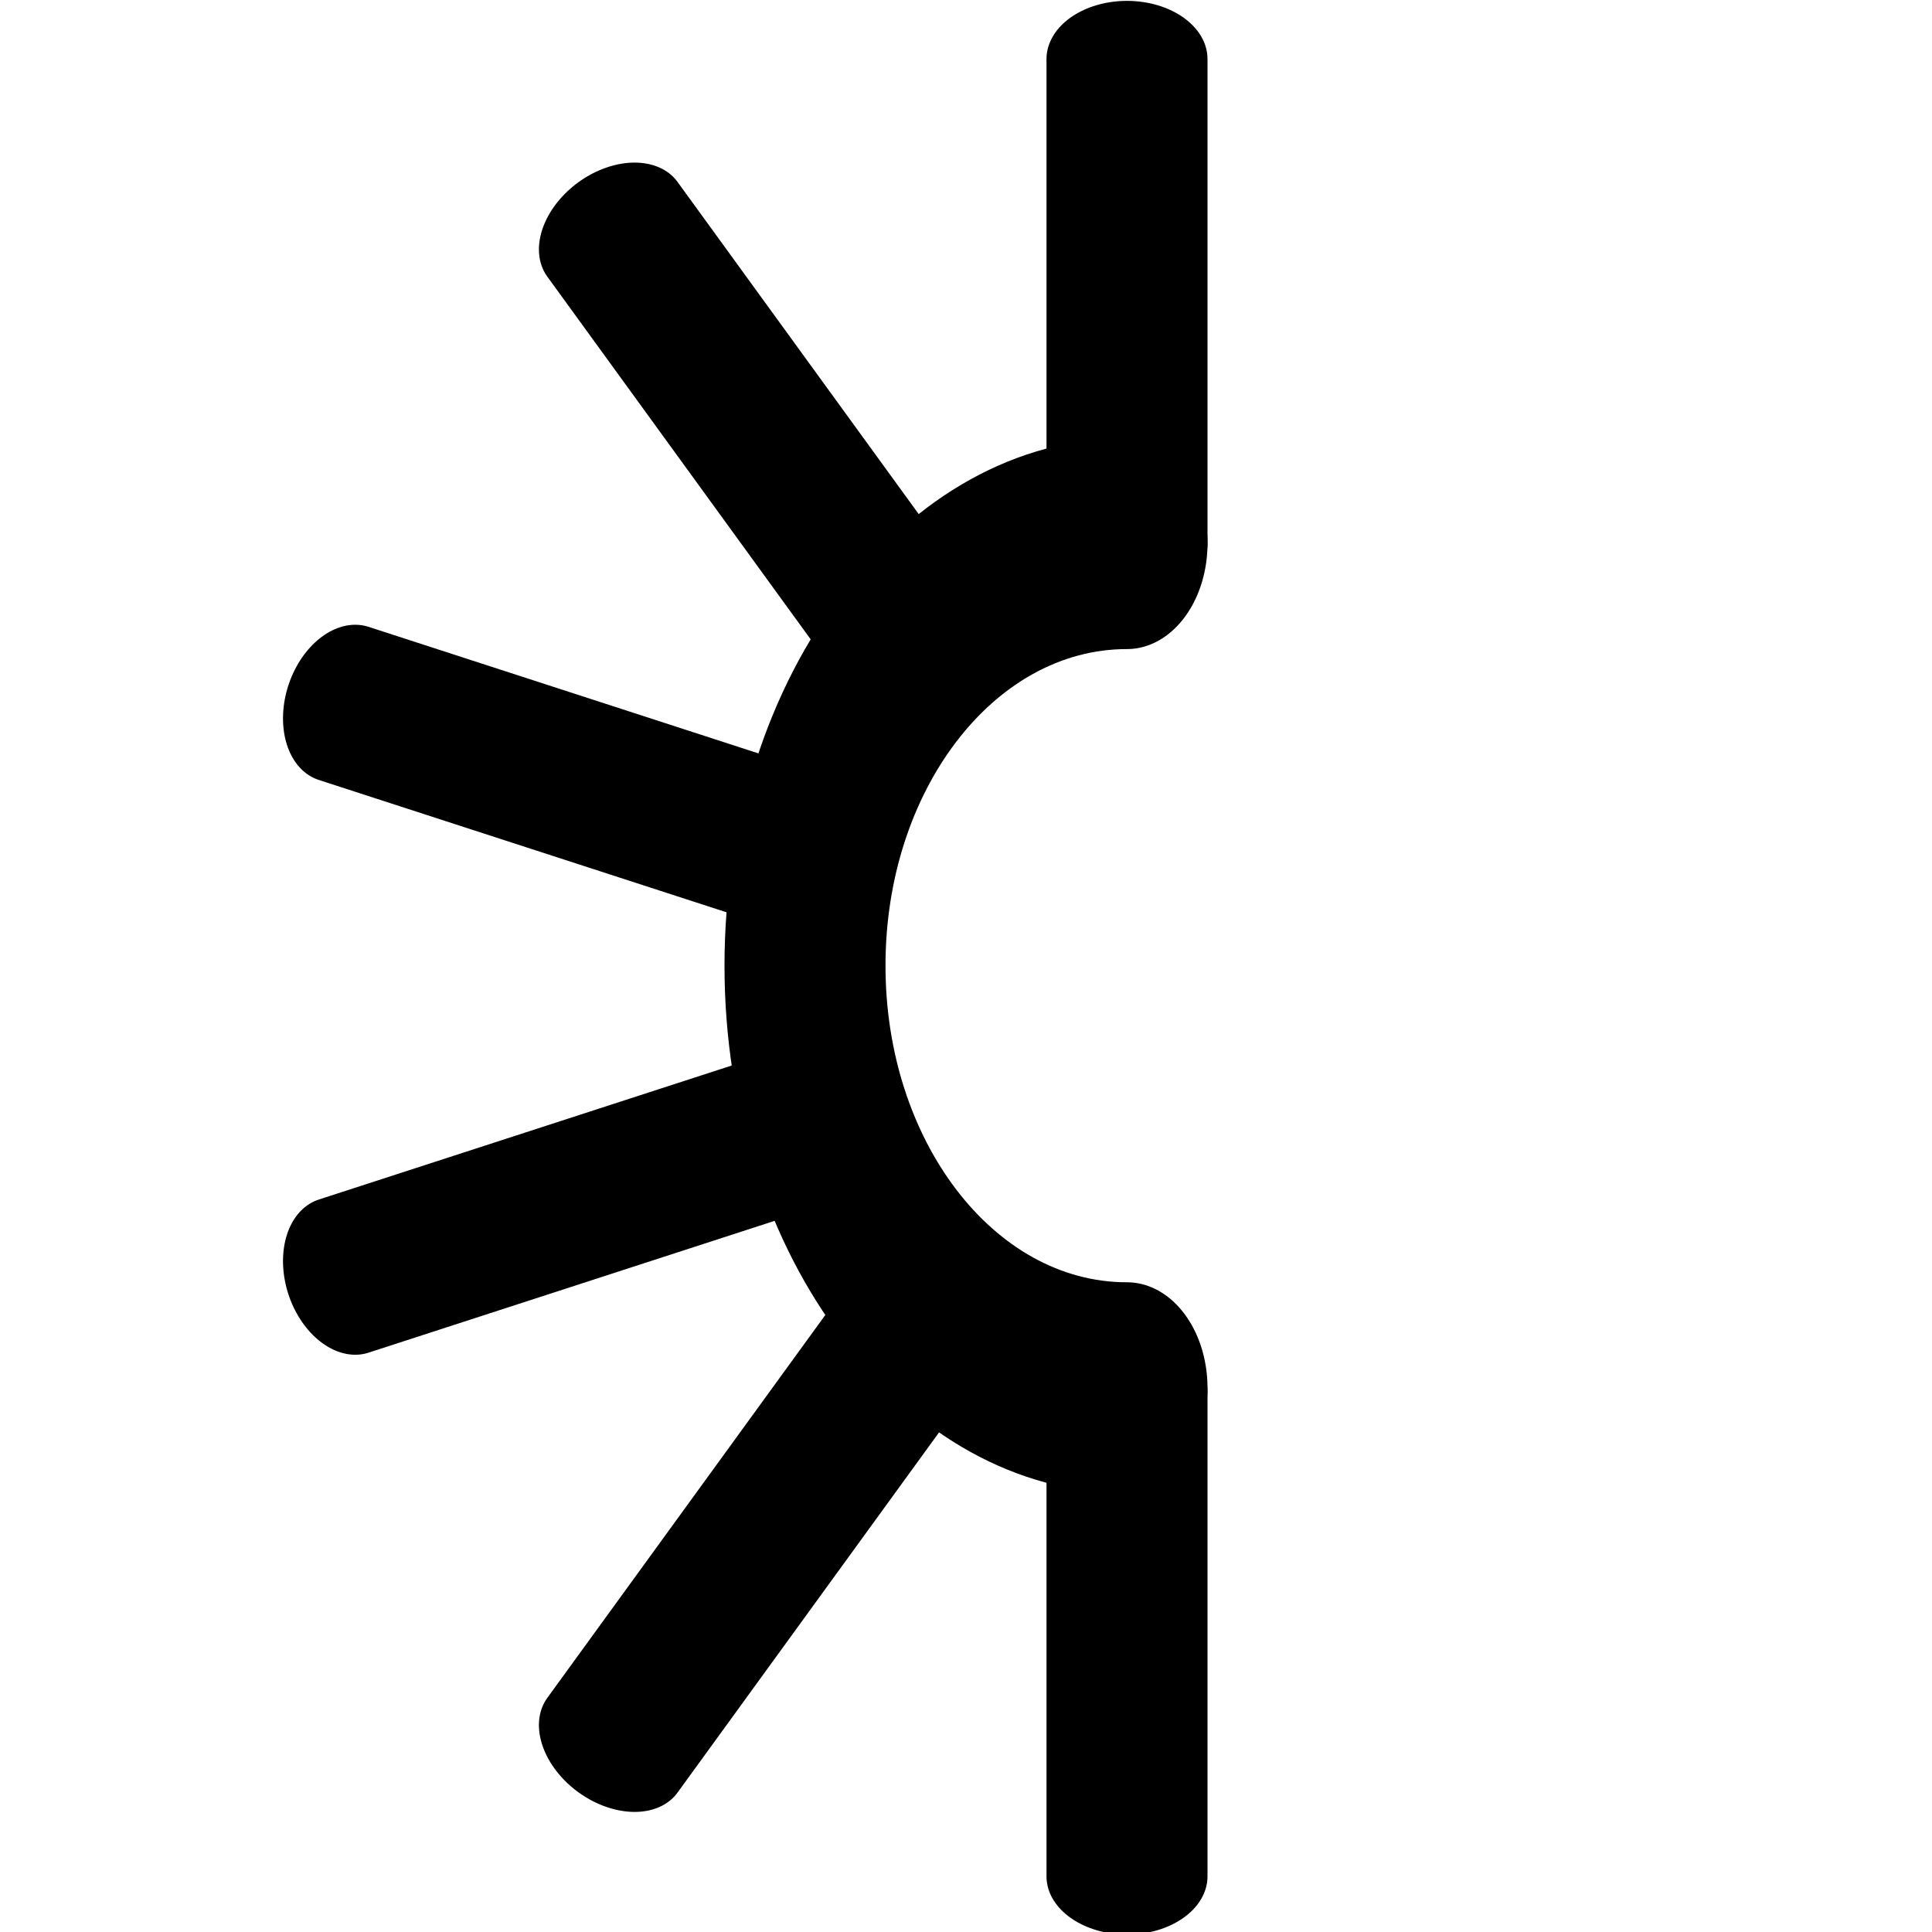 <?xml version="1.0" encoding="UTF-8"?>
<svg id="eh6DEBX5uHQ1" 
xmlns="http://www.w3.org/2000/svg" 
xmlns:xlink="http://www.w3.org/1999/xlink" 
viewBox="0 0 24 24" 
width="40px" height="40px"
shape-rendering="geometricPrecision" 
text-rendering="geometricPrecision"
class="color-primary">
<path class="color-primary" d="M8,15c0-2.209,1.791-4,4-4s4,1.791,4,4" transform="matrix(0-1.311 1 0-1 27.728)" fill="none" stroke="#000" stroke-width="2" stroke-linecap="round" stroke-linejoin="round"/>
<line class="color-primary" x1="0" y1="4.172" x2="0" y2="-4.172" transform="matrix(-1 0 0 0.722 14 3.745)" fill="none" stroke="#000" stroke-width="2" stroke-linecap="round"/>
<line class="color-primary" x1="0" y1="4.172" x2="0" y2="-4.172" transform="matrix(-1 0 0 0.722 14 20.297)" fill="none" stroke="#000" stroke-width="2" stroke-linecap="round"/>
<line class="color-primary" x1="0" y1="4.172" x2="0" y2="-4.172" transform="matrix(-.809 0.588 0.424 0.584 9.377 5.285)" fill="none" stroke="#000" stroke-width="2" stroke-linecap="round"/>
<line class="color-primary" x1="0" y1="4.172" x2="0" y2="-4.172" transform="matrix(-.309 0.951 0.687 0.223 7.135 9.668)" fill="none" stroke="#000" stroke-width="2" stroke-linecap="round"/>
<line class="color-primary" x1="0" y1="4.172" x2="0" y2="-4.172" transform="matrix(.309 0.951 0.687-.223 7.135 14.922)" fill="none" stroke="#000" stroke-width="2" stroke-linecap="round"/>
<line class="color-primary" x1="0" y1="4.172" x2="0" y2="-4.172" transform="matrix(.809 0.588 0.424-.584 9.377 19.243)" fill="none" stroke="#000" stroke-width="2" stroke-linecap="round"/>
</svg>
